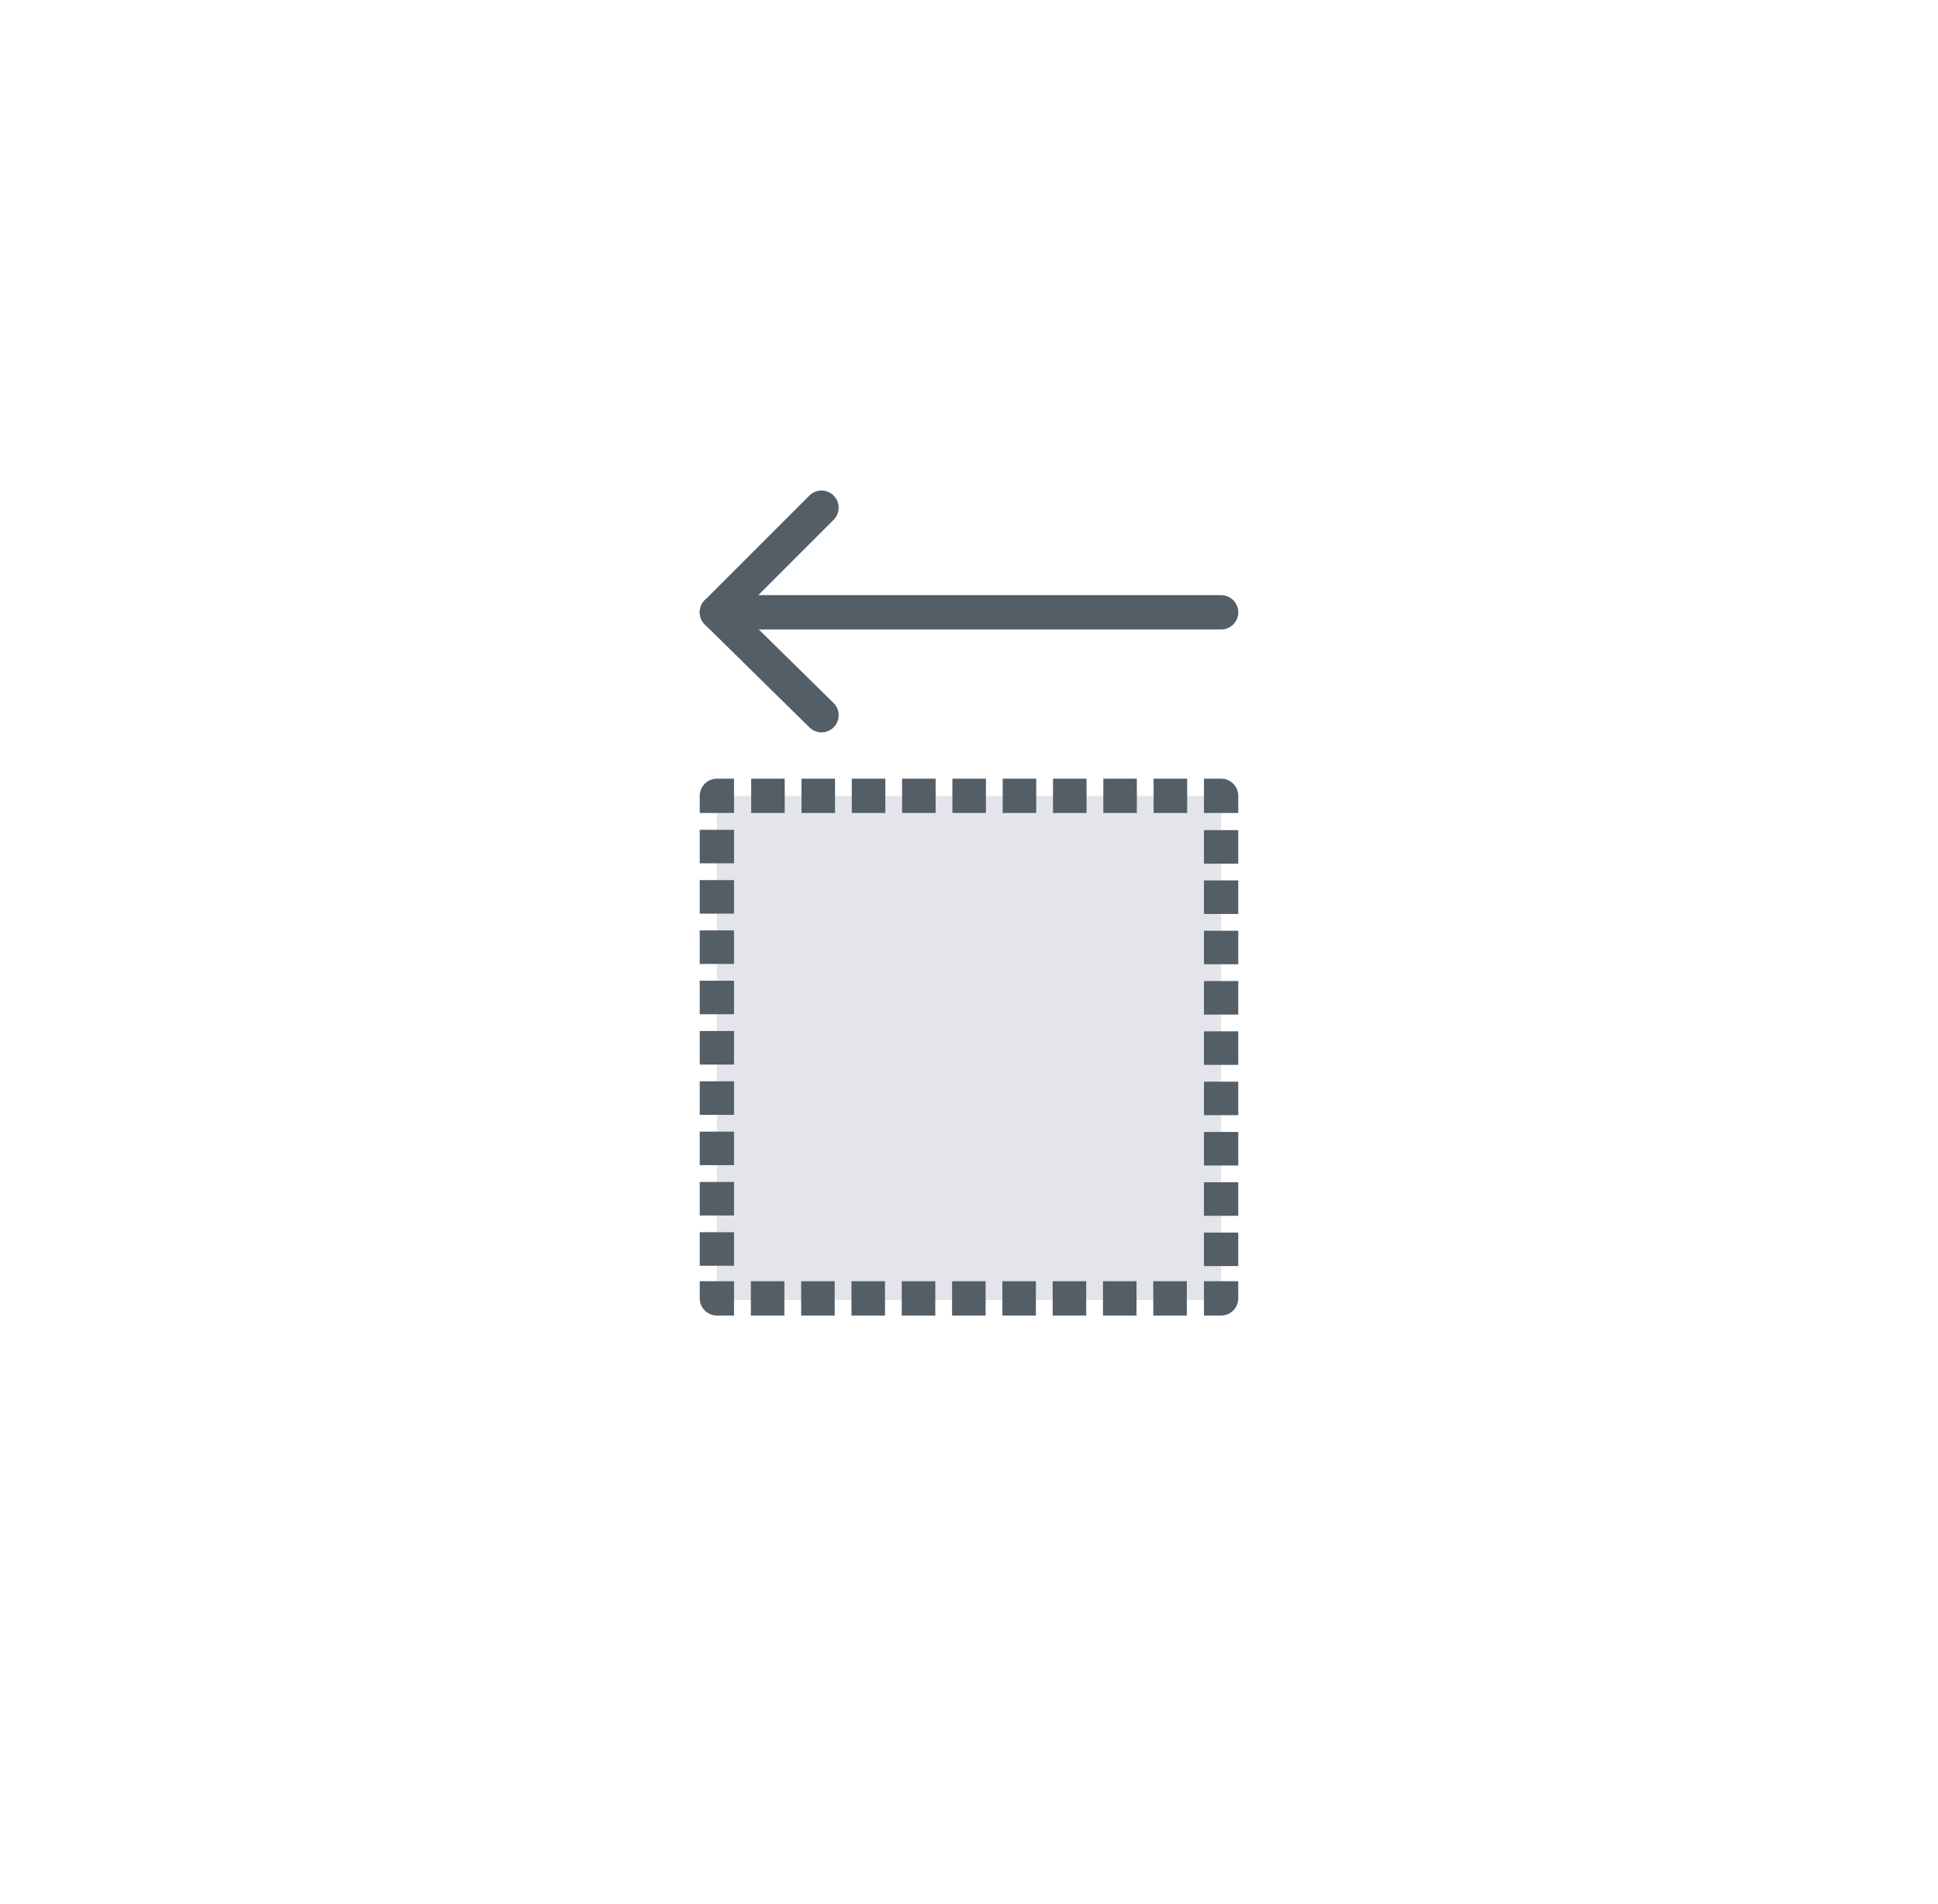 <?xml version="1.0" encoding="utf-8"?>
<!-- Generator: Adobe Illustrator 19.1.0, SVG Export Plug-In . SVG Version: 6.00 Build 0)  -->
<!DOCTYPE svg PUBLIC "-//W3C//DTD SVG 1.1//EN" "http://www.w3.org/Graphics/SVG/1.1/DTD/svg11.dtd">
<svg version="1.1" id="Layer_1" xmlns="http://www.w3.org/2000/svg" xmlns:xlink="http://www.w3.org/1999/xlink" x="0px" y="0px"
	 viewBox="0 0 113 111" style="enable-background:new 0 0 113 111;" xml:space="preserve">
<style type="text/css">
	.st0{fill:#535E67;}
	.st1{fill:#E3E5EA;}
	.st2{fill:none;stroke:#535E67;stroke-width:2;stroke-linejoin:round;}
	.st3{fill:none;stroke:#535E67;stroke-width:2;stroke-linejoin:round;stroke-dasharray:1.955,0.978;}
	.st4{fill:none;stroke:#535E67;stroke-width:2;stroke-linecap:round;stroke-linejoin:round;stroke-miterlimit:10;}
	.st5{fill:#E86F6D;}
	.st6{fill:none;stroke:#E05552;stroke-width:2;stroke-linejoin:round;}
	.st7{fill:none;stroke:#E05552;stroke-width:2;stroke-linejoin:round;stroke-dasharray:1.952,0.976;}
	.st8{fill:none;stroke:#535E67;stroke-width:2;stroke-linejoin:round;stroke-dasharray:2.116,1.058;}
	.st9{fill:none;stroke:#E05552;stroke-width:2;stroke-linejoin:round;stroke-dasharray:1.876,0.938;}
	.st10{fill:none;stroke:#E05552;stroke-width:2;stroke-linejoin:round;stroke-dasharray:1.527,0.763;}
	.st11{fill:none;stroke:#535E67;stroke-width:5;stroke-linecap:round;stroke-linejoin:round;stroke-miterlimit:10;}
	.st12{fill:none;}
</style>
<g>
	<g>
		<rect x="41.8" y="46.4" class="st1" width="29.4" height="29.4"/>
		<g>
			<polyline class="st2" points="71.2,74.7 71.2,75.7 70.2,75.7 			"/>
			<line class="st3" x1="69.2" y1="75.7" x2="43.3" y2="75.7"/>
			<polyline class="st2" points="42.8,75.7 41.8,75.7 41.8,74.7 			"/>
			<line class="st3" x1="41.8" y1="73.8" x2="41.8" y2="47.9"/>
			<polyline class="st2" points="41.8,47.4 41.8,46.4 42.8,46.4 			"/>
			<line class="st3" x1="43.8" y1="46.4" x2="69.7" y2="46.4"/>
			<polyline class="st2" points="70.2,46.4 71.2,46.4 71.2,47.4 			"/>
			<line class="st3" x1="71.2" y1="48.4" x2="71.2" y2="74.3"/>
		</g>
	</g>
	<polyline class="st4" points="41.8,35.7 47.9,29.6 41.8,35.7 47.9,41.7 	"/>
	<path class="st4" d="M71.2,35.7H41.8H71.2z"/>
</g>
</svg>
